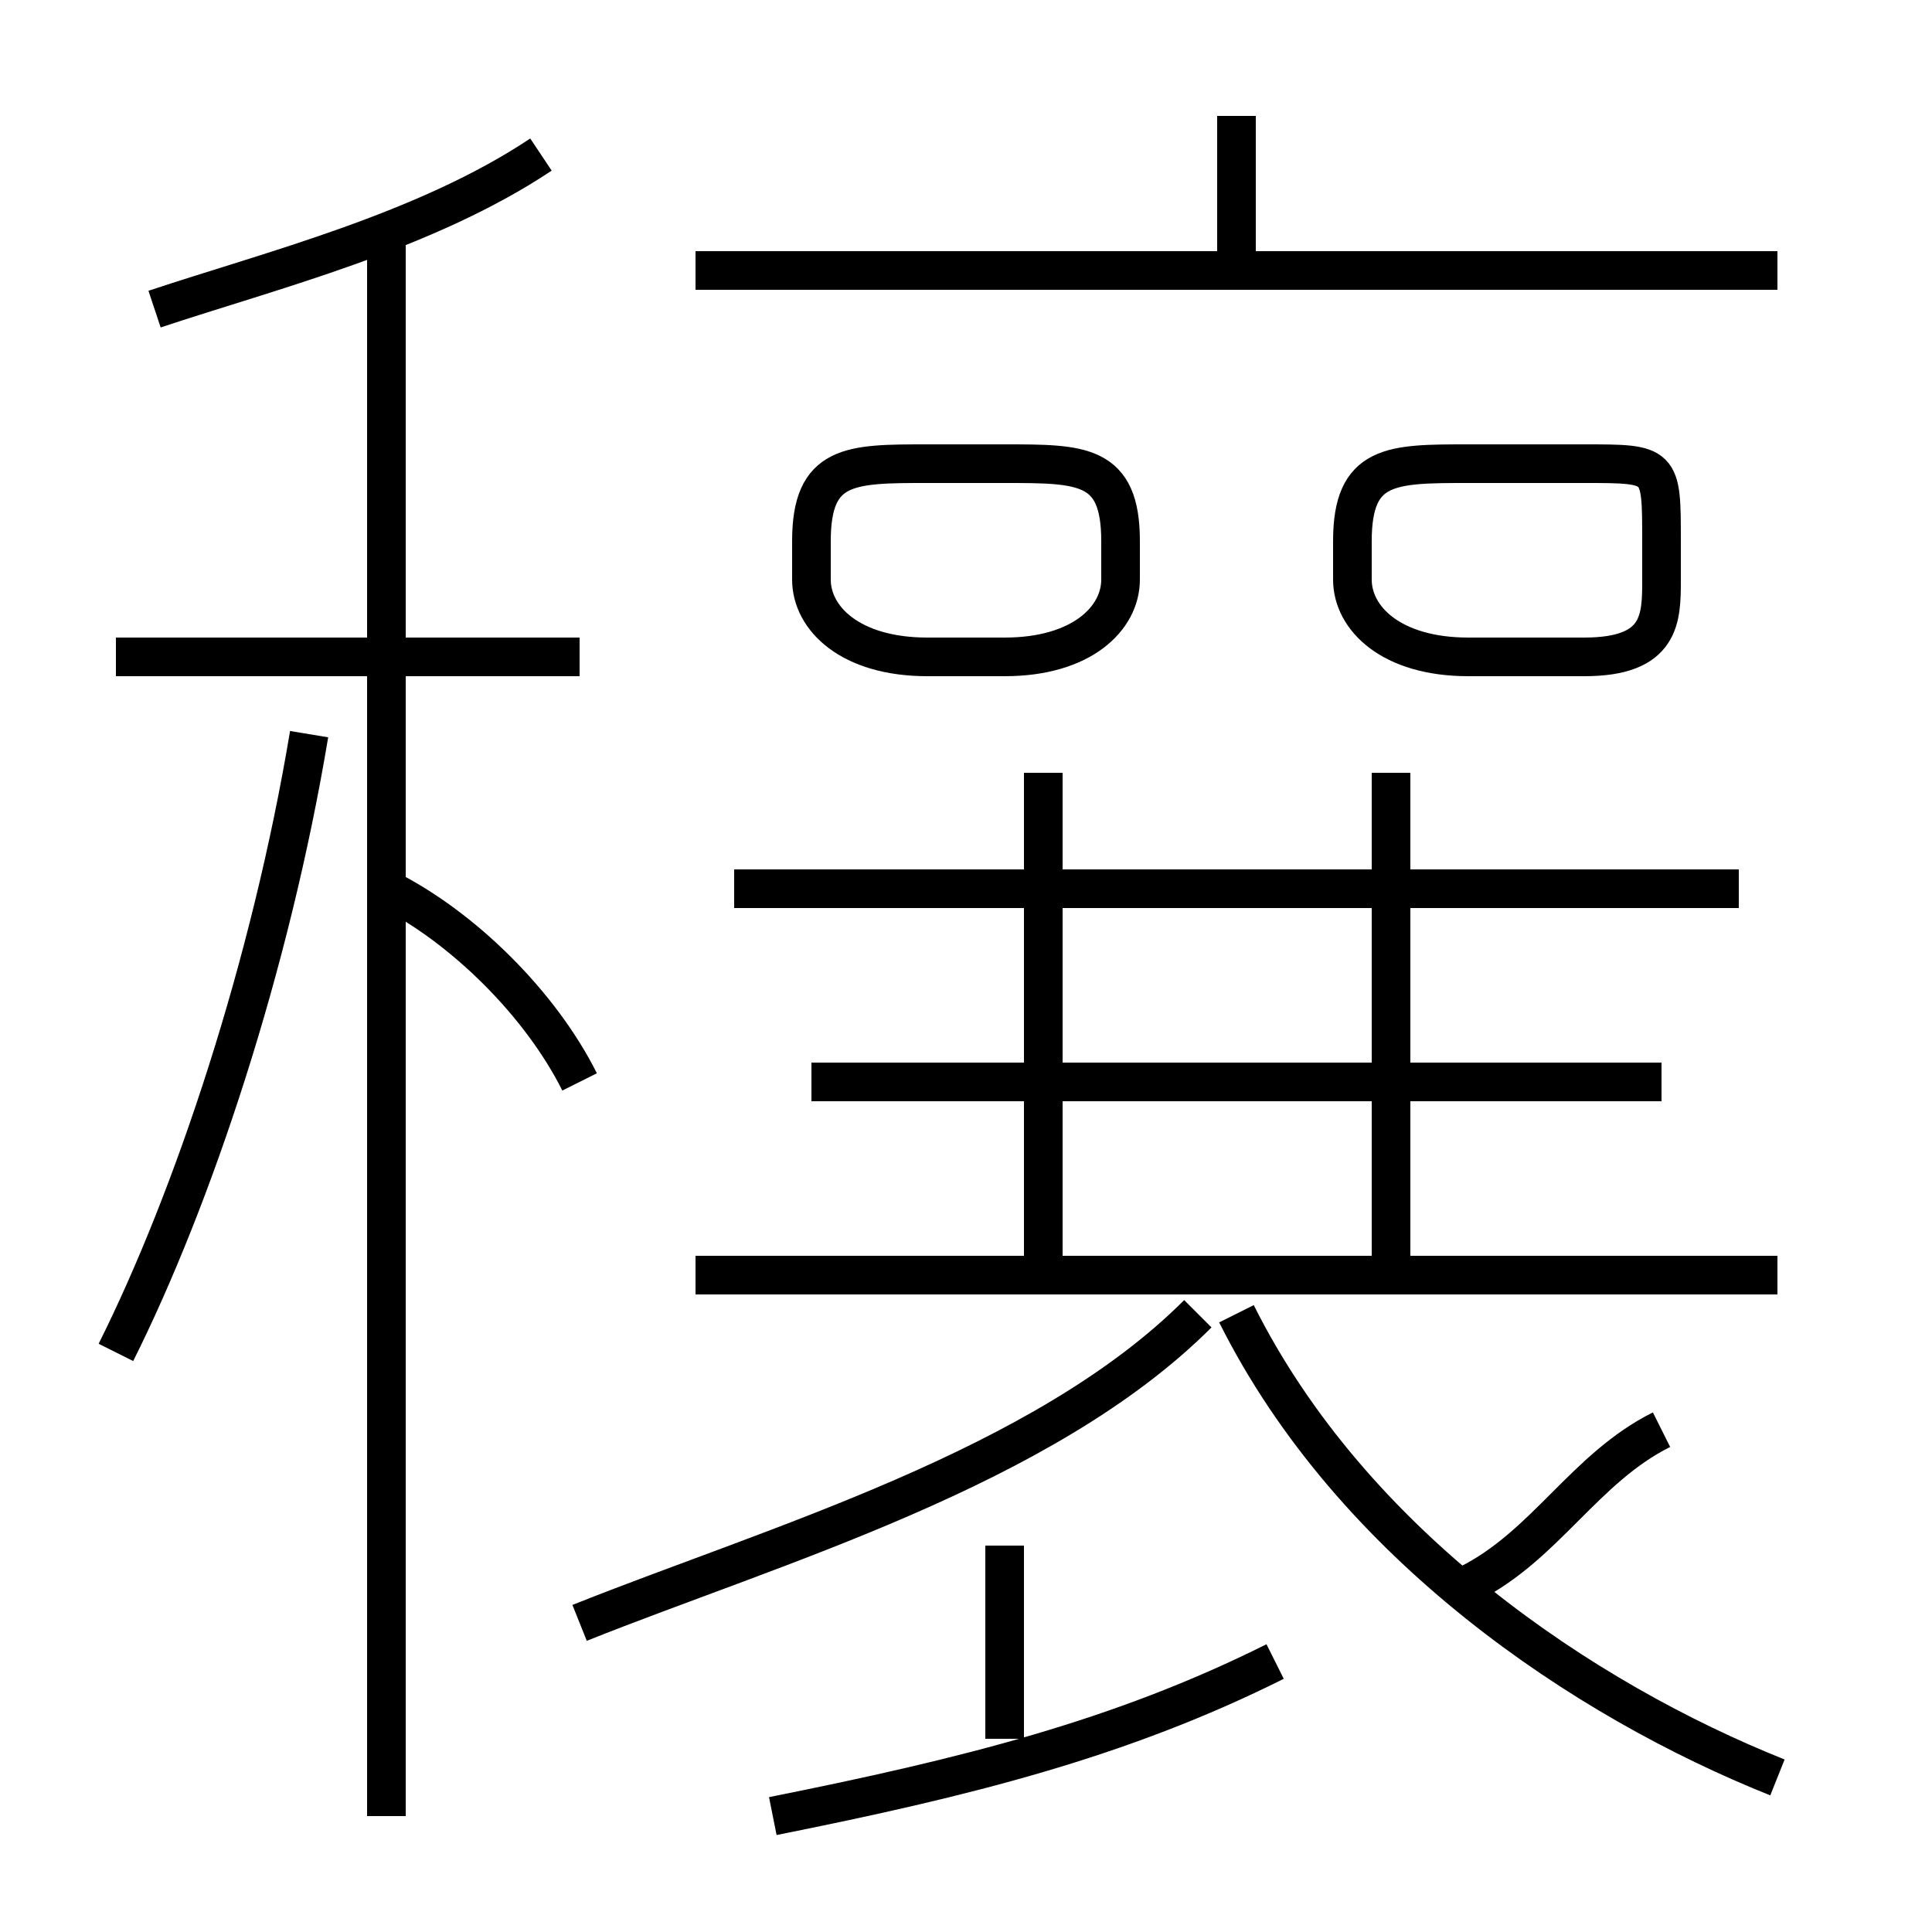 <?xml version='1.0' encoding='utf8'?>
<svg viewBox="0.0 -6.0 50.0 50.0" version="1.1" xmlns="http://www.w3.org/2000/svg">
<rect x="0.0" y="-6.0" width="50.0" height="50.0" fill="#808080" stroke="none"/>
<rect x="-1000" y="-1000" width="2000" height="2000" stroke="white" fill="white"/>
<g style="fill:white;stroke:#000000;  stroke-width:1">
<path d="M 46 2 C 41 0 35 -4 32 -10 M 3 -9 C 5 -13 7 -19 8 -25 M 20 3 C 25 2 29 1 33 -1 M 10 3 L 10 -38 M 26 1 L 26 -4 M 15 -2 C 20 -4 27 -6 31 -10 M 15 -16 C 14 -18 12 -20 10 -21 M 15 -27 L 3 -27 M 46 -11 L 18 -11 M 27 -11 L 27 -24 M 38 -3 C 40 -4 41 -6 43 -7 M 4 -36 C 7 -37 11 -38 14 -40 M 43 -16 L 21 -16 M 45 -21 L 19 -21 M 26 -32 L 24 -32 C 22 -32 21 -32 21 -30 L 21 -29 C 21 -28 22 -27 24 -27 L 26 -27 C 28 -27 29 -28 29 -29 L 29 -30 C 29 -32 28 -32 26 -32 Z M 36 -11 L 36 -24 M 41 -32 L 38 -32 C 36 -32 35 -32 35 -30 L 35 -29 C 35 -28 36 -27 38 -27 L 41 -27 C 43 -27 43 -28 43 -29 L 43 -30 C 43 -32 43 -32 41 -32 Z M 46 -37 L 18 -37 M 32 -37 L 32 -41" transform="translate(0.0 38.0)" />
</g>
</svg>